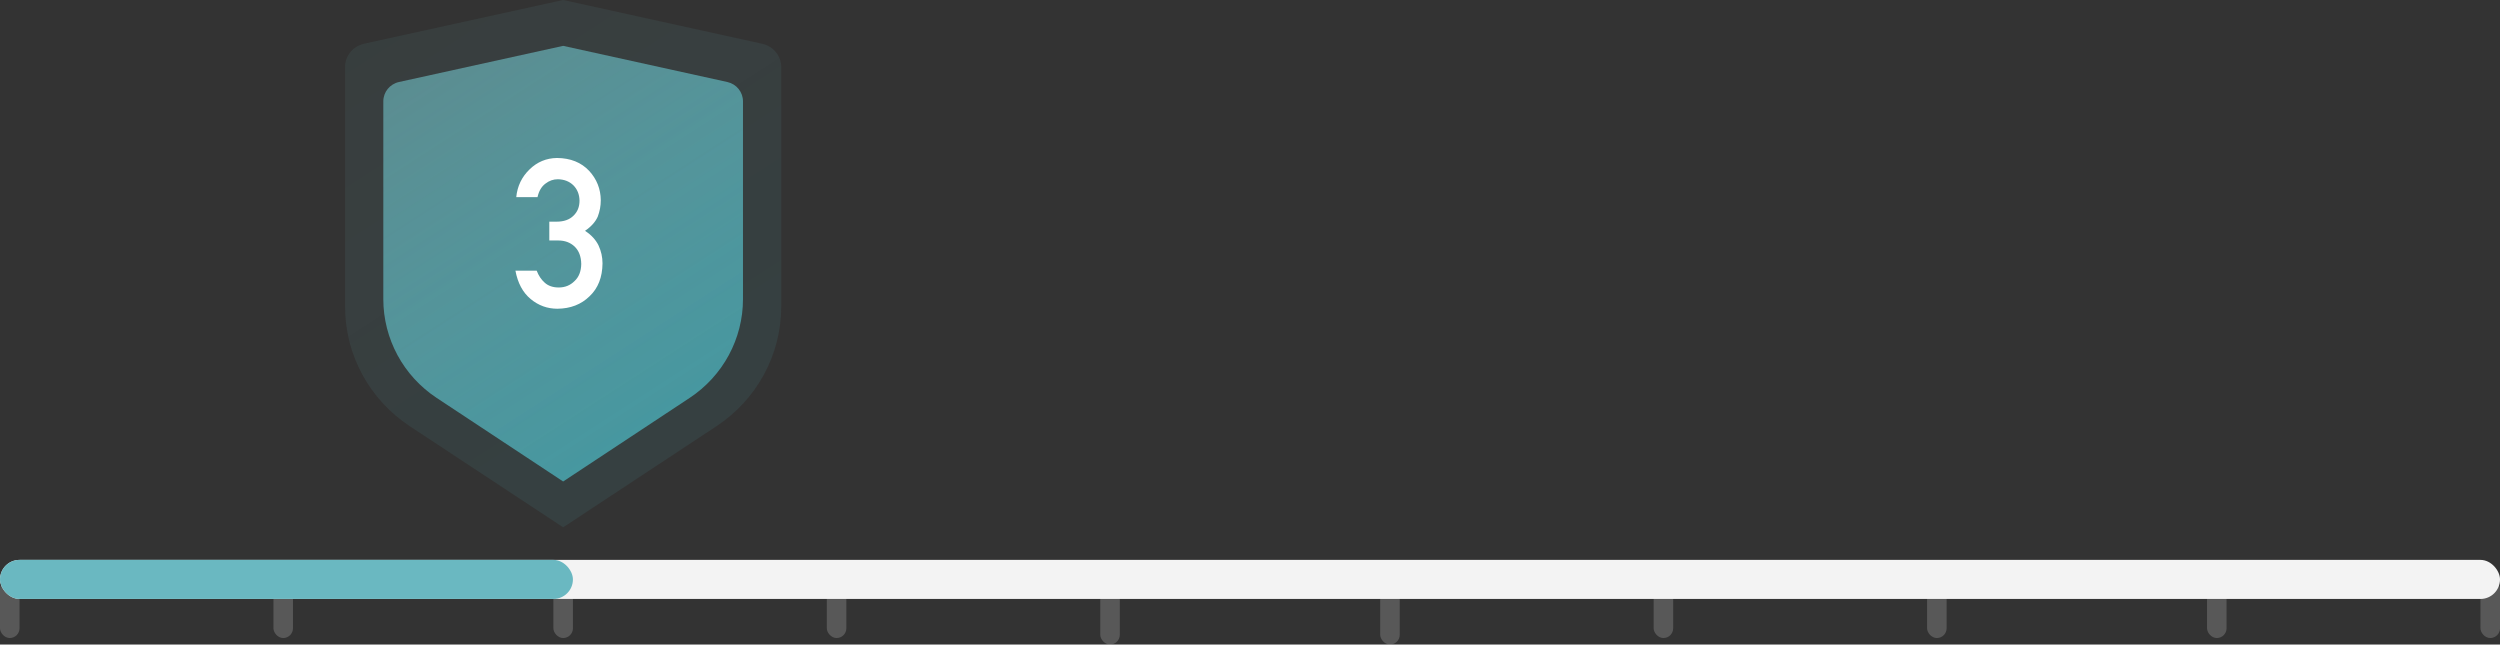 <?xml version="1.0" encoding="UTF-8"?>
<svg width="384px" height="99px" viewBox="0 0 384 99" version="1.1" xmlns="http://www.w3.org/2000/svg" xmlns:xlink="http://www.w3.org/1999/xlink">
    <rect x="0" y="0" width="384" height="99" fill="#333333" stroke="none"/>
    <title>编组 19</title>
    <defs>
        <linearGradient x1="-10.618%" y1="-13.391%" x2="50%" y2="100%" id="linearGradient-1">
            <stop stop-color="#81D3D9" stop-opacity="0.491" offset="0%"></stop>
            <stop stop-color="#4AA8B2" stop-opacity="0.838" offset="100%"></stop>
        </linearGradient>
        <linearGradient x1="-10.395%" y1="-13.391%" x2="50%" y2="100%" id="linearGradient-2">
            <stop stop-color="#81D3D9" stop-opacity="0.491" offset="0%"></stop>
            <stop stop-color="#4AA8B2" stop-opacity="0.838" offset="100%"></stop>
        </linearGradient>
    </defs>
    <g id="页面-1" stroke="none" stroke-width="1" fill="none" fill-rule="evenodd">
        <g id="画板" transform="translate(-2534, -1015)">
            <g id="编组-19" transform="translate(2534, 1015)">
                <rect id="矩形备份-43" fill="#D8D8D8" opacity="0.228" x="0" y="89" width="3" height="9" rx="1.5"></rect>
                <rect id="矩形备份-42" fill="#D8D8D8" opacity="0.228" x="42" y="89" width="3" height="9" rx="1.5"></rect>
                <rect id="矩形备份-41" fill="#D8D8D8" opacity="0.228" x="85" y="89" width="3" height="9" rx="1.5"></rect>
                <rect id="矩形备份-40" fill="#D8D8D8" opacity="0.228" x="127" y="89" width="3" height="9" rx="1.5"></rect>
                <rect id="矩形备份-39" fill="#D8D8D8" opacity="0.228" x="254" y="89" width="3" height="9" rx="1.5"></rect>
                <rect id="矩形备份-38" fill="#D8D8D8" opacity="0.228" x="296" y="89" width="3" height="9" rx="1.5"></rect>
                <rect id="矩形备份-37" fill="#D8D8D8" opacity="0.228" x="339" y="89" width="3" height="9" rx="1.5"></rect>
                <rect id="矩形备份-36" fill="#D8D8D8" opacity="0.228" x="381" y="89" width="3" height="9" rx="1.5"></rect>
                <rect id="矩形备份-35" fill="#D8D8D8" opacity="0.228" x="169" y="90" width="3" height="9" rx="1.5"></rect>
                <rect id="矩形备份-34" fill="#D8D8D8" opacity="0.228" x="212" y="90" width="3" height="9" rx="1.5"></rect>
                <rect id="矩形备份-33" fill="#F3F3F3" x="0" y="86" width="384" height="6" rx="3"></rect>
                <rect id="矩形备份-32" fill="#6AB8C1" x="0" y="86" width="88" height="6" rx="3"></rect>
                <g id="编组-12" transform="translate(53, 0)" fill-rule="nonzero">
                    <path d="M2.914,6.723 L33.5,0 L64.085,6.723 C65.788,7.097 67,8.591 67,10.316 L67,47.087 C67,54.473 63.267,61.37 57.054,65.466 L33.5,81 L9.946,65.466 C3.734,61.37 0.002,54.475 0,47.09 L0,10.316 C0,8.591 1.212,7.097 2.914,6.723 Z" id="形状备份-5" fill="url(#linearGradient-1)" opacity="0.128"></path>
                    <path d="M8.28,12.597 L33.5,7.043 L58.72,12.597 C60.124,12.907 61.123,14.14 61.123,15.566 L61.123,45.941 C61.123,52.043 58.045,57.74 52.922,61.124 L33.5,73.957 L14.078,61.124 C8.956,57.741 5.879,52.045 5.877,45.944 L5.877,15.566 C5.877,14.14 6.876,12.907 8.28,12.597 Z" id="形状备份-4" fill="url(#linearGradient-2)"></path>
                    <g id="3" transform="translate(26.171, 24.266)" fill="#FFFFFF">
                        <path d="M5.203,12.672 L6.578,12.672 C7.589,12.672 8.422,12.979 9.078,13.594 C9.745,14.229 10.089,15.125 10.109,16.281 C10.089,17.417 9.745,18.292 9.078,18.906 C8.422,19.562 7.615,19.891 6.656,19.891 C5.76,19.891 5.042,19.646 4.5,19.156 C3.969,18.688 3.557,18.073 3.266,17.312 L0,17.312 C0.354,19.208 1.13,20.656 2.328,21.656 C3.526,22.656 4.901,23.156 6.453,23.156 C8.464,23.135 10.109,22.495 11.391,21.234 C12.693,20.005 13.354,18.323 13.375,16.188 C13.375,15.229 13.172,14.312 12.766,13.438 C12.339,12.562 11.646,11.812 10.688,11.188 C11.625,10.552 12.276,9.828 12.641,9.016 C12.953,8.203 13.109,7.359 13.109,6.484 C13.089,4.755 12.495,3.255 11.328,1.984 C10.109,0.682 8.464,0.021 6.391,0 C4.755,0.021 3.349,0.604 2.172,1.75 C0.974,2.906 0.292,4.328 0.125,6.016 L3.391,6.016 C3.599,5.078 4.005,4.385 4.609,3.938 C5.182,3.49 5.818,3.266 6.516,3.266 C7.484,3.286 8.276,3.594 8.891,4.188 C9.505,4.802 9.823,5.589 9.844,6.547 C9.844,7.495 9.536,8.266 8.922,8.859 C8.307,9.474 7.443,9.781 6.328,9.781 L5.203,9.781 L5.203,12.672 Z" id="路径"></path>
                    </g>
                </g>
            </g>
        </g>
    </g>
</svg>